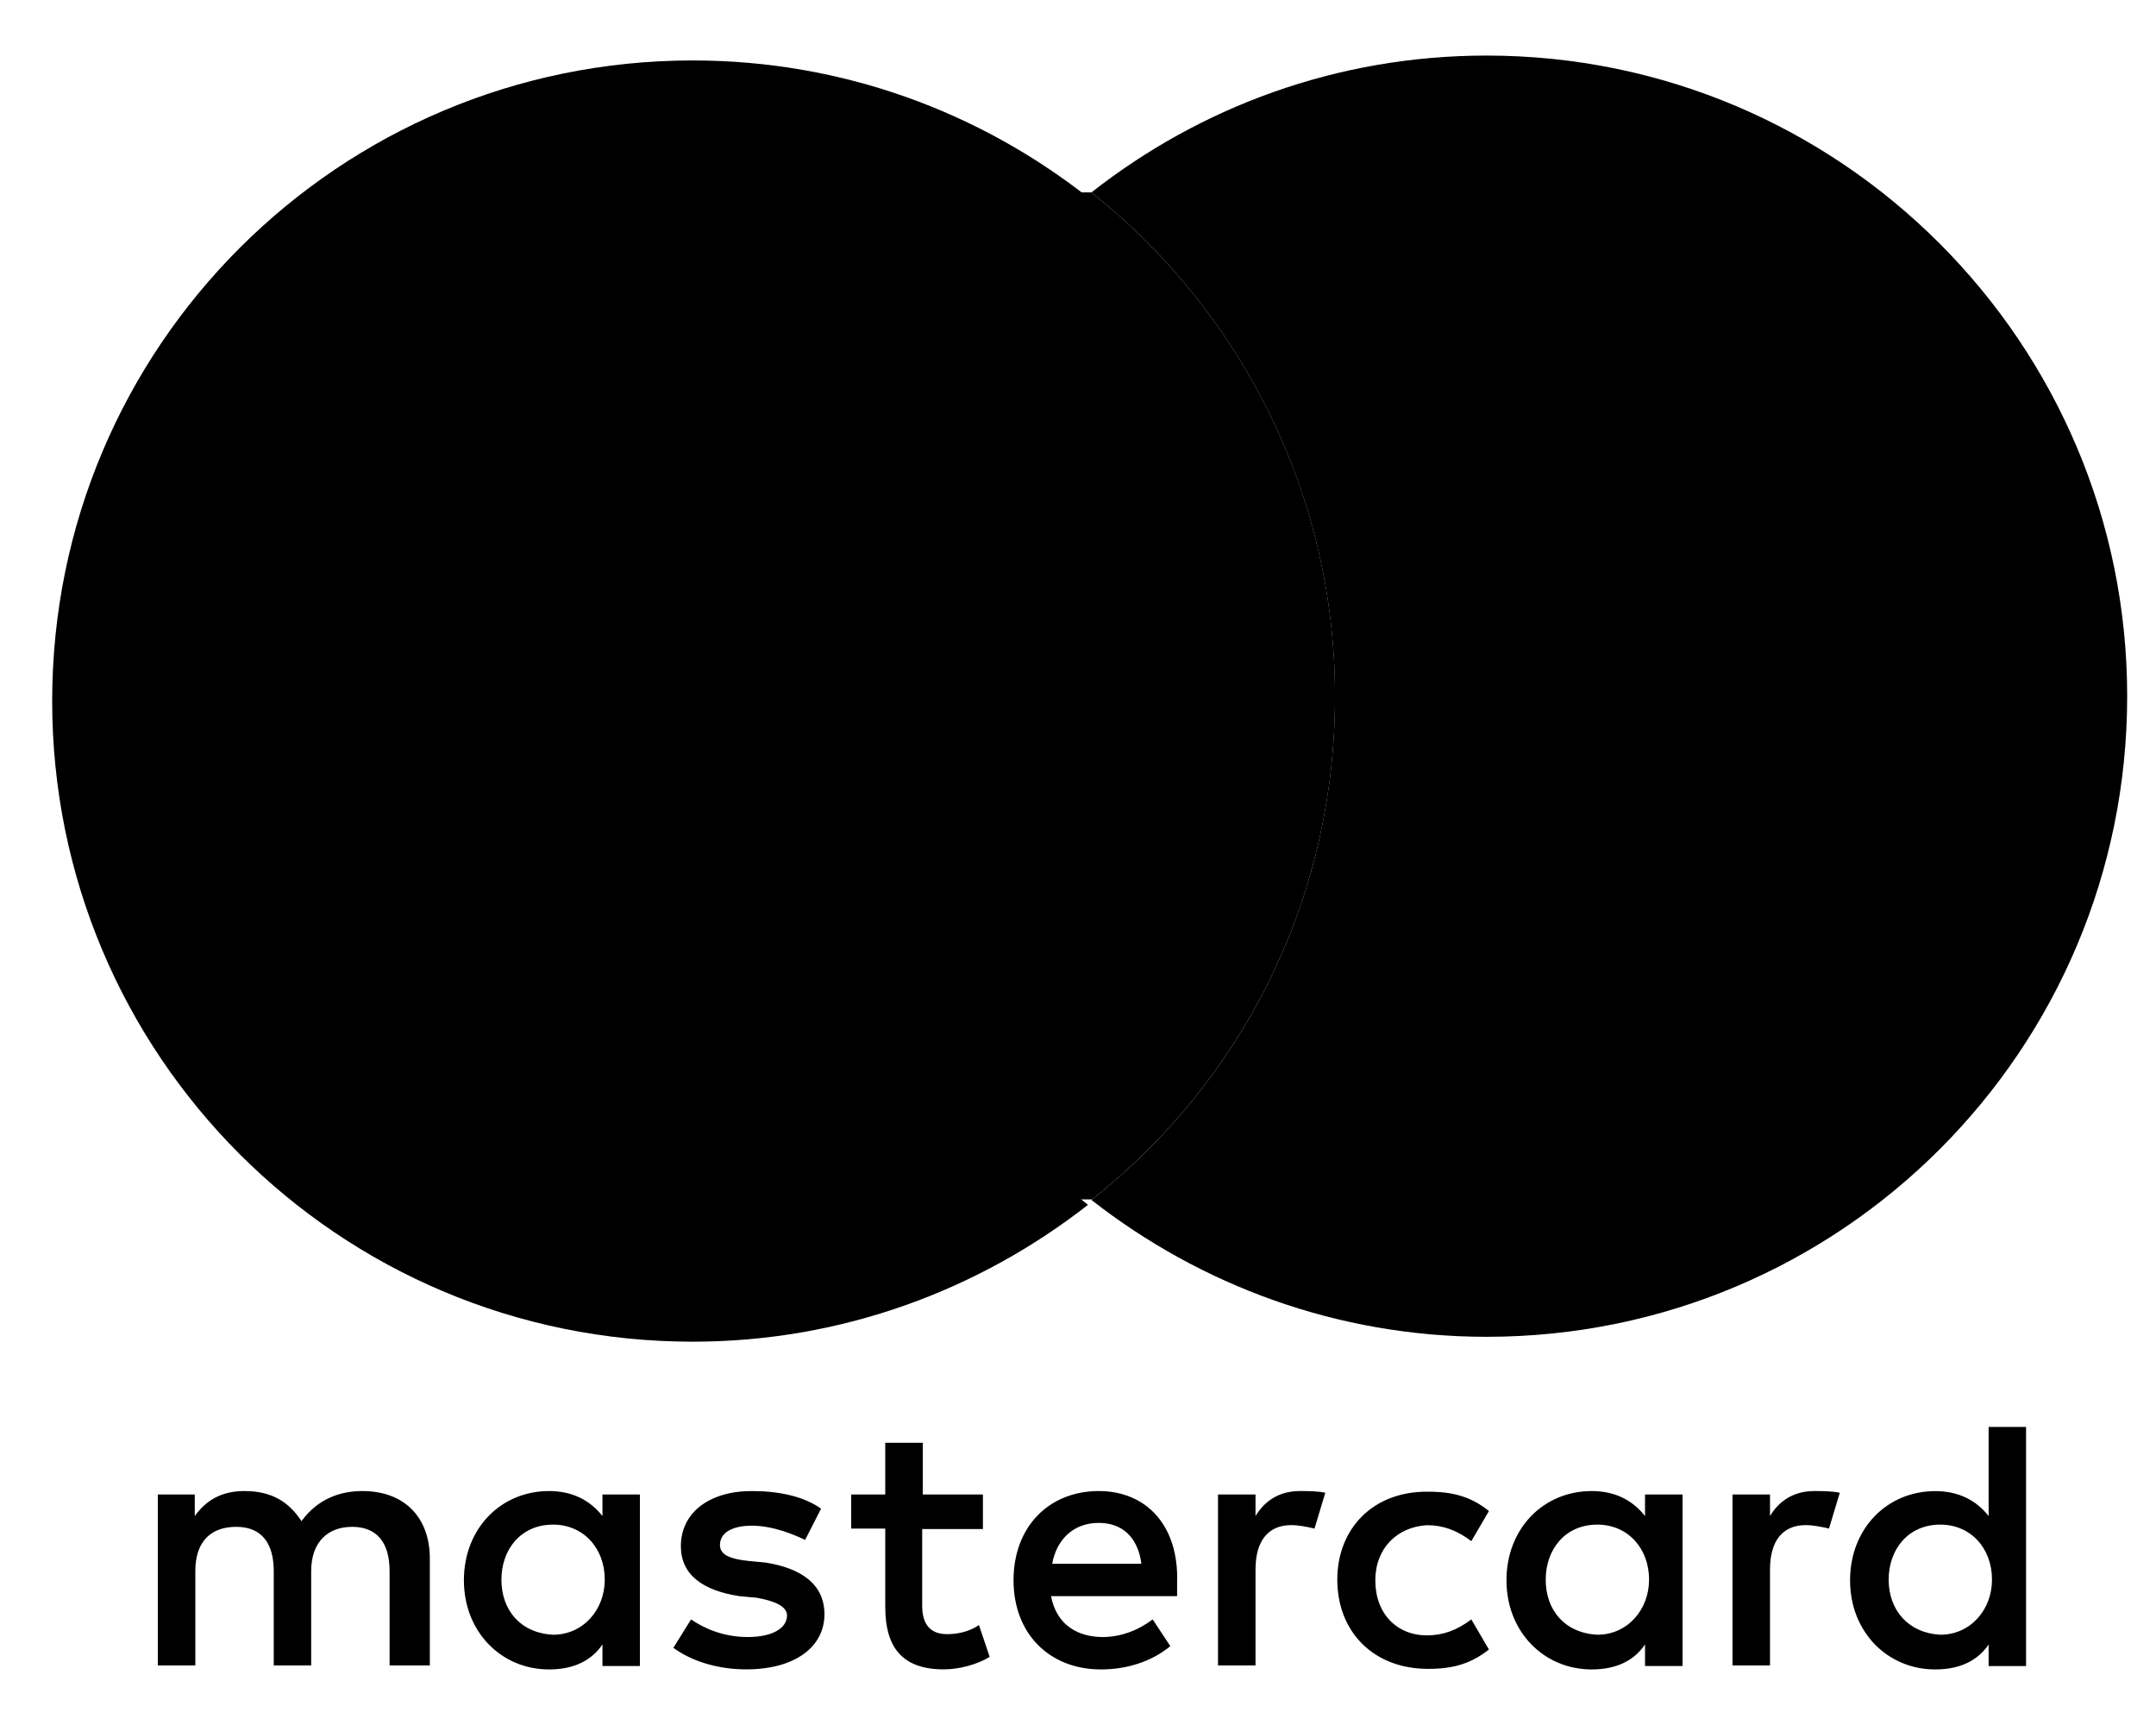 <svg width="30" height="24" viewBox="0 0 30 24" fill="none" xmlns="http://www.w3.org/2000/svg">
<path d="M5.981 23.171V21.686C5.981 21.117 5.634 20.745 5.041 20.745C4.741 20.745 4.424 20.848 4.195 21.164C4.021 20.895 3.777 20.745 3.405 20.745C3.16 20.745 2.908 20.816 2.71 21.093V20.793H2.196V23.171H2.718V21.859C2.718 21.441 2.939 21.243 3.287 21.243C3.635 21.243 3.809 21.464 3.809 21.859V23.171H4.33V21.859C4.33 21.441 4.575 21.243 4.899 21.243C5.247 21.243 5.421 21.464 5.421 21.859V23.171H5.981ZM13.685 20.793H12.84V20.074H12.318V20.793H11.844V21.267H12.318V22.357C12.318 22.902 12.539 23.226 13.132 23.226C13.353 23.226 13.605 23.155 13.771 23.052L13.622 22.61C13.472 22.712 13.298 22.736 13.179 22.736C12.934 22.736 12.832 22.586 12.832 22.341V21.274H13.677V20.793H13.685ZM18.086 20.745C17.786 20.745 17.589 20.895 17.47 21.093V20.793H16.948V23.171H17.47V21.836C17.47 21.441 17.644 21.219 17.968 21.219C18.07 21.219 18.189 21.243 18.291 21.267L18.441 20.769C18.339 20.745 18.189 20.745 18.086 20.745ZM11.425 20.99C11.18 20.816 10.833 20.745 10.461 20.745C9.869 20.745 9.474 21.046 9.474 21.512C9.474 21.907 9.774 22.128 10.287 22.207L10.532 22.23C10.801 22.278 10.951 22.357 10.951 22.476C10.951 22.65 10.753 22.776 10.405 22.776C10.058 22.776 9.789 22.65 9.616 22.531L9.37 22.926C9.639 23.124 10.011 23.226 10.382 23.226C11.077 23.226 11.472 22.902 11.472 22.46C11.472 22.041 11.148 21.82 10.659 21.741L10.413 21.717C10.192 21.694 10.018 21.646 10.018 21.496C10.018 21.322 10.193 21.227 10.461 21.227C10.761 21.227 11.053 21.353 11.203 21.425L11.425 20.99ZM25.245 20.745C24.945 20.745 24.747 20.895 24.629 21.093V20.793H24.107V23.171H24.629V21.836C24.629 21.441 24.803 21.219 25.126 21.219C25.229 21.219 25.348 21.243 25.45 21.267L25.6 20.769C25.49 20.745 25.34 20.745 25.245 20.745ZM18.608 21.978C18.608 22.697 19.105 23.219 19.872 23.219C20.22 23.219 20.465 23.148 20.718 22.95L20.473 22.531C20.275 22.681 20.078 22.753 19.856 22.753C19.438 22.753 19.137 22.453 19.137 21.987C19.137 21.544 19.438 21.244 19.856 21.22C20.078 21.22 20.275 21.291 20.473 21.442L20.718 21.023C20.473 20.825 20.22 20.754 19.872 20.754C19.106 20.745 18.608 21.267 18.608 21.978ZM23.412 21.978V20.793H22.89V21.093C22.716 20.872 22.472 20.745 22.148 20.745C21.476 20.745 20.962 21.267 20.962 21.986C20.962 22.705 21.484 23.227 22.148 23.227C22.495 23.227 22.741 23.101 22.89 22.879V23.179H23.412V21.978ZM21.508 21.978C21.508 21.559 21.776 21.212 22.227 21.212C22.645 21.212 22.946 21.536 22.946 21.978C22.946 22.397 22.645 22.744 22.227 22.744C21.776 22.721 21.508 22.405 21.508 21.978ZM15.289 20.745C14.594 20.745 14.103 21.243 14.103 21.986C14.103 22.729 14.601 23.227 15.32 23.227C15.668 23.227 16.016 23.124 16.285 22.903L16.039 22.531C15.842 22.681 15.597 22.776 15.344 22.776C15.02 22.776 14.704 22.627 14.625 22.207H16.379V22.01C16.403 21.235 15.96 20.745 15.289 20.745ZM15.289 21.188C15.613 21.188 15.834 21.385 15.882 21.757H14.641C14.697 21.441 14.918 21.188 15.289 21.188ZM28.192 21.978V19.853H27.671V21.093C27.497 20.872 27.252 20.746 26.928 20.746C26.256 20.746 25.743 21.268 25.743 21.987C25.743 22.706 26.264 23.227 26.928 23.227C27.276 23.227 27.521 23.101 27.671 22.88V23.18H28.192V21.978ZM26.28 21.978C26.28 21.559 26.549 21.212 26.999 21.212C27.418 21.212 27.718 21.536 27.718 21.978C27.718 22.397 27.418 22.744 26.999 22.744C26.557 22.721 26.28 22.405 26.28 21.978ZM8.904 21.978V20.793H8.383V21.093C8.209 20.872 7.964 20.745 7.64 20.745C6.968 20.745 6.455 21.267 6.455 21.986C6.455 22.705 6.976 23.227 7.64 23.227C7.988 23.227 8.233 23.101 8.383 22.879V23.179H8.904V21.978ZM6.977 21.978C6.977 21.559 7.246 21.212 7.696 21.212C8.115 21.212 8.415 21.536 8.415 21.978C8.415 22.397 8.115 22.744 7.696 22.744C7.245 22.721 6.977 22.405 6.977 21.978Z" fill="current"/>
<path d="M11.749 9.754C11.749 6.91 13.084 4.381 15.139 2.745C13.629 1.56 11.725 0.841 9.639 0.841C4.717 0.841 0.726 4.823 0.726 9.754C0.726 14.677 4.709 18.667 9.639 18.667C11.717 18.667 13.622 17.948 15.139 16.763C13.084 15.151 11.749 12.599 11.749 9.754Z" fill="current"/>
<path opacity="0.8" d="M29.599 9.686C29.599 14.609 25.616 18.599 20.686 18.599C18.608 18.599 16.703 17.88 15.187 16.695C17.265 15.059 18.576 12.539 18.576 9.686C18.576 6.842 17.241 4.313 15.187 2.677C16.696 1.492 18.6 0.773 20.686 0.773C25.616 0.774 29.599 4.78 29.599 9.686Z" fill="current"/>
<path opacity="0.5" fill-rule="evenodd" clip-rule="evenodd" d="M15.187 2.677H11.284V16.687H15.197C17.269 15.051 18.577 12.534 18.577 9.686C18.577 6.842 17.242 4.313 15.187 2.677Z" fill="current"/>
</svg>
